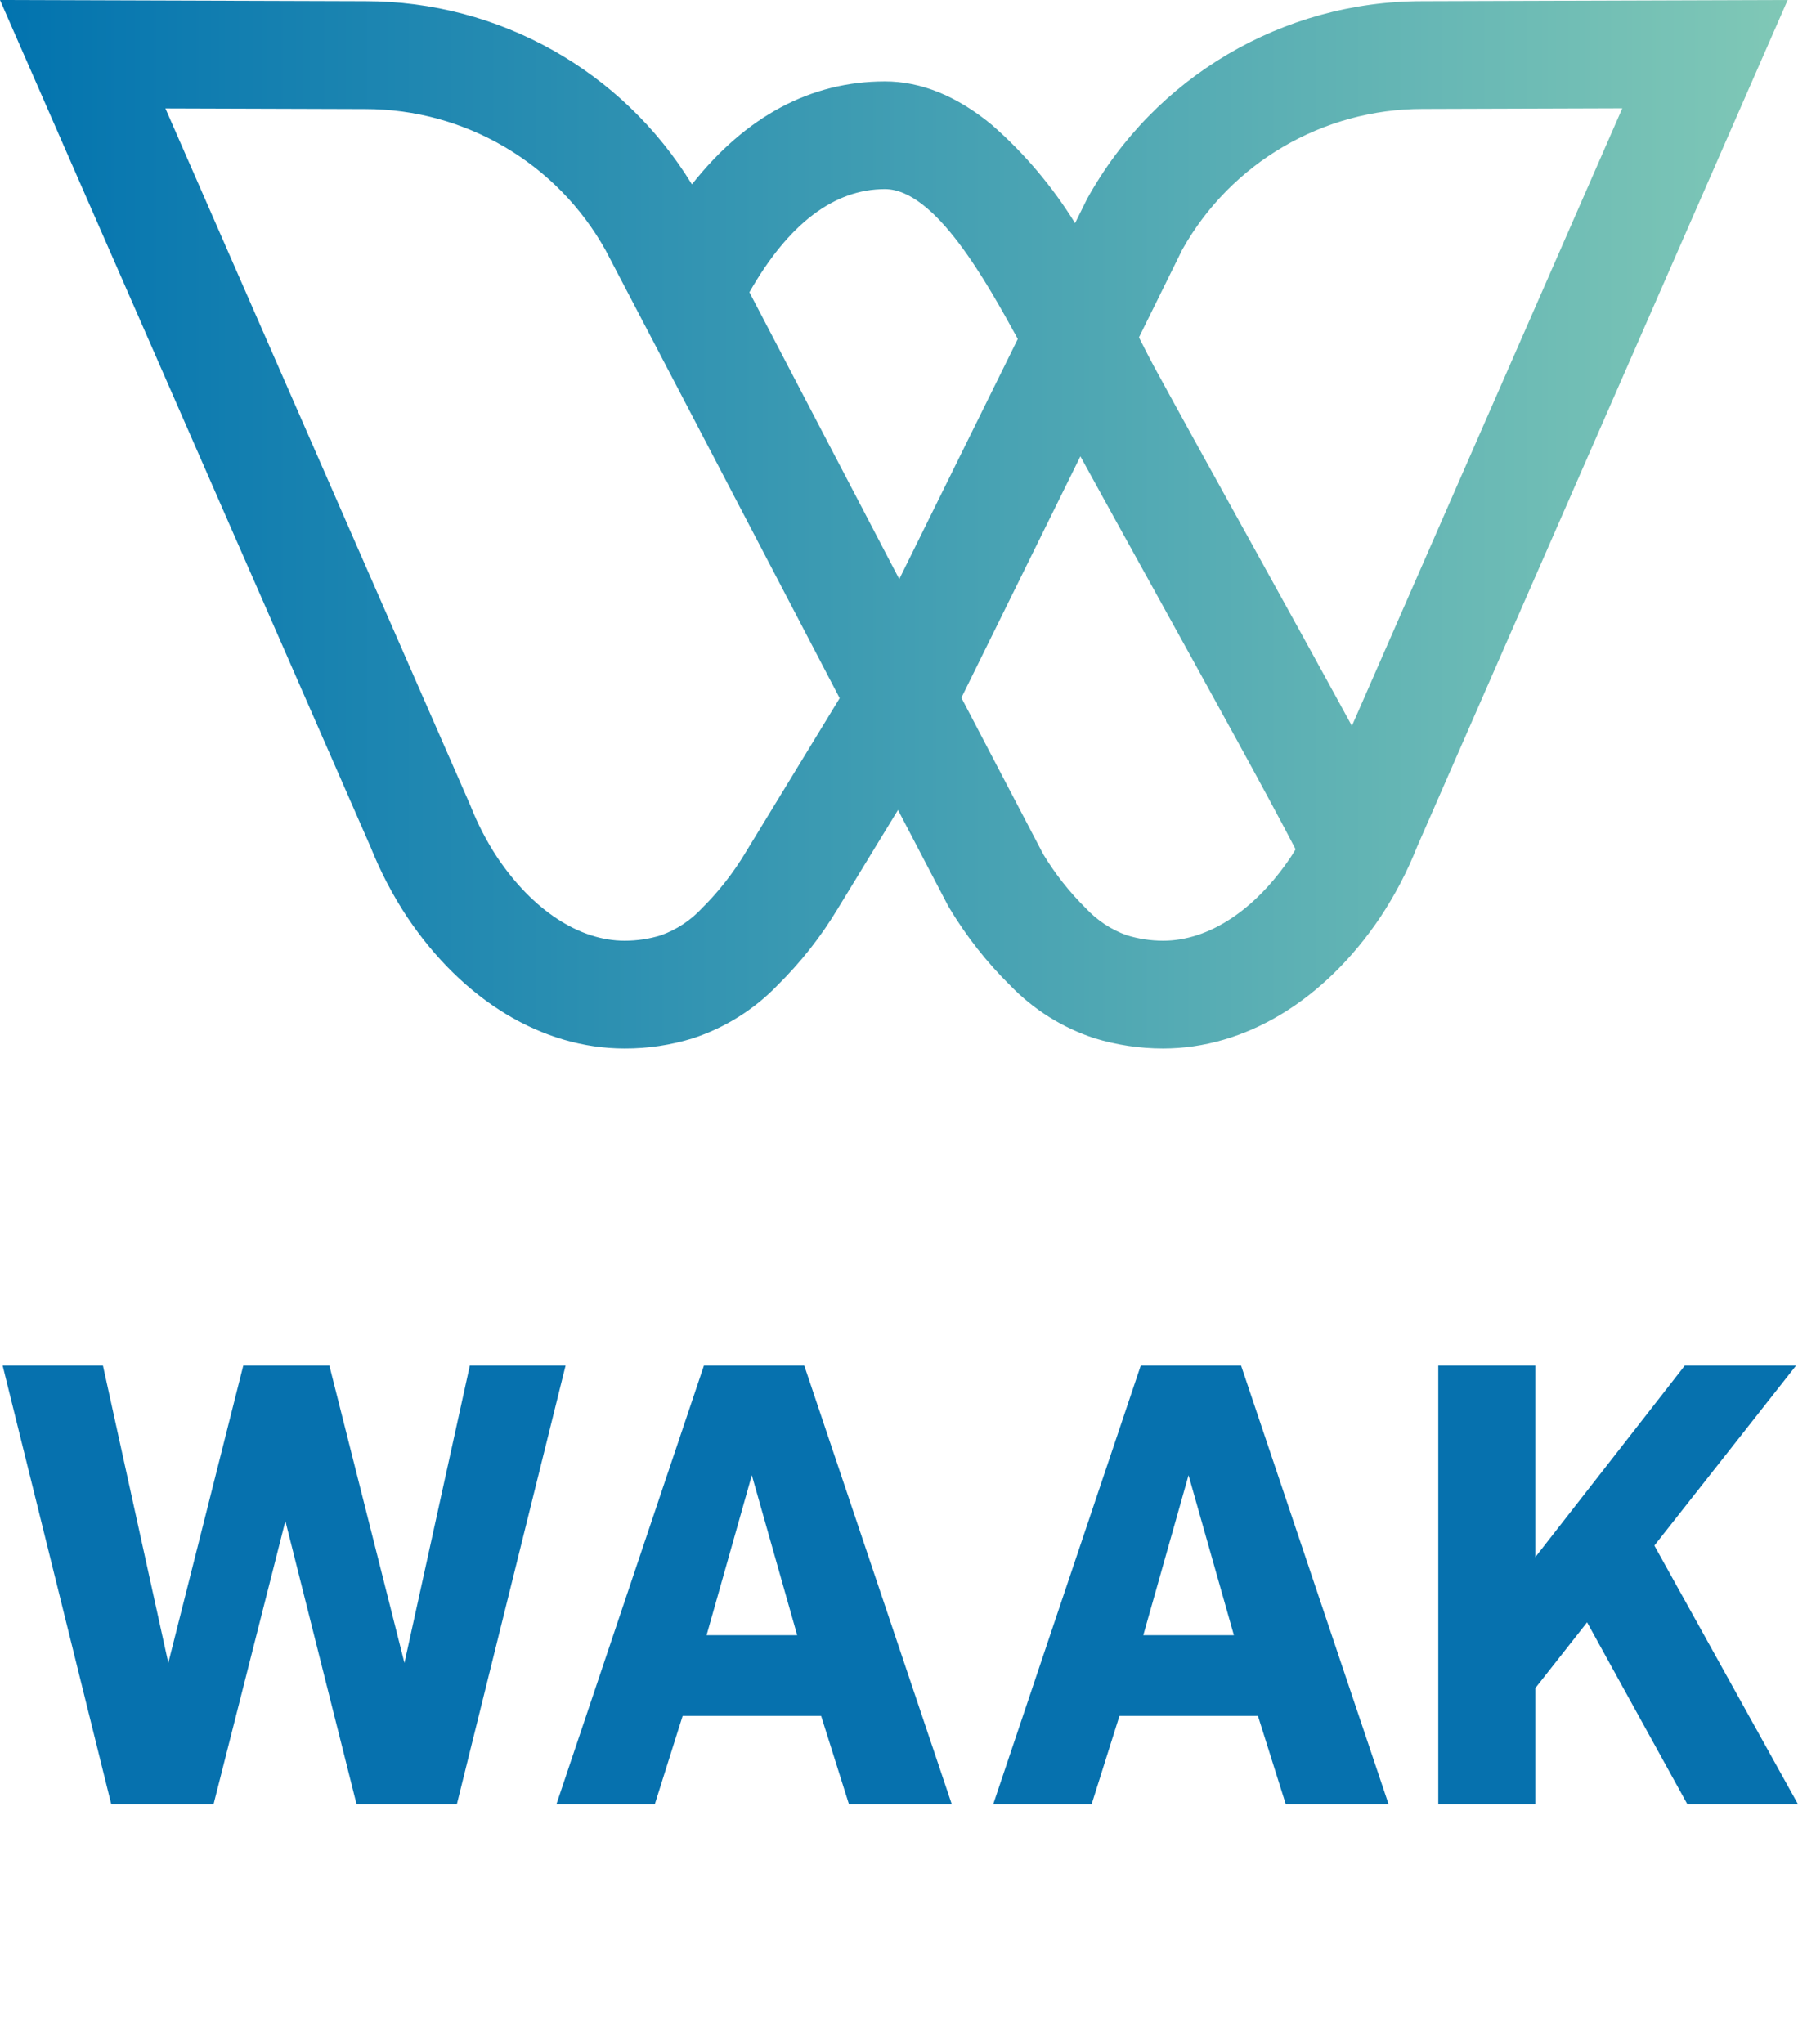 <?xml version="1.0" ?>
<svg xmlns="http://www.w3.org/2000/svg" data-name="Group 49" viewBox="0 0 170.49 193.81">
	<defs>
		<style>
      .cls-1 {
        fill: none;
      }
      .cls-2 {
        fill: url(#linear-gradient);
      }
      .cls-3 {
        clip-path: url(#clippath);
      }
      .cls-4 {
        fill: #0671ae;
      }
      .cls-5 {
        clip-path: url(#clippath-1);
      }
    </style>
		<clipPath id="clippath">
			<path class="cls-1" d="M110.28,99.42c-2.2,0-4.39-.33-6.49-.97-3.03-.99-5.78-2.71-8-5.01-2.2-2.17-4.12-4.61-5.72-7.26l-.18-.31-4.74-9.07-5.71,9.36c-1.6,2.66-3.52,5.1-5.73,7.28-2.22,2.3-4.97,4.01-8,5.01-2.1,.65-4.29,.98-6.49,.97-7.77,0-15.28-4.53-20.59-12.43-1.4-2.11-2.57-4.37-3.51-6.72L0,0,34.65,.11c12.64,0,24.37,6.58,30.96,17.37,5.13-6.48,11.29-9.76,18.3-9.76,3.43,0,6.84,1.39,10.14,4.12,3.08,2.69,5.74,5.84,7.89,9.32l1.14-2.3C109.47,7.29,121.65,.11,134.87,.11l34.64-.11-35.13,80.27c-.93,2.36-2.11,4.61-3.51,6.72-5.32,7.9-12.82,12.43-20.59,12.43Zm-7.84-56.14l-11.28,22.88,7.75,14.82c1.13,1.87,2.49,3.6,4.05,5.14,1.07,1.15,2.4,2.03,3.88,2.56,1.12,.34,2.28,.52,3.45,.52,4.3,0,8.7-2.88,12.08-7.9,.14-.21,.28-.44,.42-.67l.06-.1c-2.53-4.91-8.51-15.72-13.78-25.25-2.23-4.03-4.57-8.26-6.62-12ZM15.68,10.27l28.92,66.1c.68,1.73,1.53,3.38,2.55,4.93,3.38,5.02,7.78,7.9,12.08,7.9,1.17,0,2.33-.17,3.45-.52,1.48-.53,2.81-1.41,3.88-2.56,1.59-1.58,2.98-3.36,4.14-5.29l8.92-14.63-15.06-28.83-5-9.56-2.13-4.07c-4.6-8.27-13.32-13.4-22.79-13.4l-18.96-.06h0Zm138.15,0l-18.94,.06c-9.45,0-18.17,5.1-22.79,13.35l-4.1,8.31,.07,.14,.1,.2c.47,.92,.87,1.71,1.21,2.34,2.41,4.42,5.4,9.83,8.57,15.56l.07,.12c3.82,6.91,7.47,13.52,10.17,18.48l25.64-58.56Zm-69.92,7.66c-4.82,0-9.15,3.29-12.85,9.78l14.21,27.2,11.24-22.77c-2.92-5.32-7.81-14.21-12.61-14.21Z"/>
		</clipPath>
		<linearGradient id="linear-gradient" x1="-209.75" y1="514.13" x2="-210.75" y2="514.13" gradientTransform="translate(35723.06 51165.65) scale(169.51 -99.42)" gradientUnits="userSpaceOnUse">
			<stop offset="0" stop-color="#80c8b6"/>
			<stop offset="1" stop-color="#0072af"/>
		</linearGradient>
		<clipPath id="clippath-1">
			<rect class="cls-1" x="136.38" y="129.48" width="34.11" height="41.6"/>
		</clipPath>
	</defs>
	<g id="Group_3" data-name="Group 3">
		<path id="Clip_2-2" data-name="Clip 2-2" class="cls-1" d="M110.28,99.42c-2.2,0-4.39-.33-6.49-.97-3.03-.99-5.78-2.71-8-5.01-2.2-2.17-4.12-4.61-5.72-7.26l-.18-.31-4.74-9.07-5.71,9.36c-1.6,2.66-3.52,5.1-5.73,7.28-2.22,2.3-4.97,4.01-8,5.01-2.1,.65-4.29,.98-6.49,.97-7.77,0-15.28-4.53-20.59-12.43-1.4-2.11-2.57-4.37-3.51-6.72L0,0,34.65,.11c12.64,0,24.37,6.58,30.96,17.37,5.13-6.48,11.29-9.76,18.3-9.76,3.43,0,6.84,1.39,10.14,4.12,3.08,2.69,5.74,5.84,7.89,9.32l1.14-2.3C109.47,7.29,121.65,.11,134.87,.11l34.64-.11-35.13,80.27c-.93,2.36-2.11,4.61-3.51,6.72-5.32,7.9-12.82,12.43-20.59,12.43Zm-7.84-56.14l-11.28,22.88,7.75,14.82c1.13,1.87,2.49,3.6,4.05,5.14,1.07,1.15,2.4,2.03,3.88,2.56,1.12,.34,2.28,.52,3.45,.52,4.3,0,8.7-2.88,12.08-7.9,.14-.21,.28-.44,.42-.67l.06-.1c-2.53-4.91-8.51-15.72-13.78-25.25-2.23-4.03-4.57-8.26-6.62-12ZM15.68,10.27l28.92,66.1c.68,1.73,1.53,3.38,2.55,4.93,3.38,5.02,7.78,7.9,12.08,7.9,1.17,0,2.33-.17,3.45-.52,1.48-.53,2.81-1.41,3.88-2.56,1.59-1.58,2.98-3.36,4.14-5.29l8.92-14.63-15.06-28.83-5-9.56-2.13-4.07c-4.6-8.27-13.32-13.4-22.79-13.4l-18.96-.06h0Zm138.15,0l-18.94,.06c-9.45,0-18.17,5.1-22.79,13.35l-4.1,8.31,.07,.14,.1,.2c.47,.92,.87,1.71,1.21,2.34,2.41,4.42,5.4,9.83,8.57,15.56l.07,.12c3.82,6.91,7.47,13.52,10.17,18.48l25.64-58.56Zm-69.92,7.66c-4.82,0-9.15,3.29-12.85,9.78l14.21,27.2,11.24-22.77c-2.92-5.32-7.81-14.21-12.61-14.21Z"/>
		<g class="cls-3">
			<g id="Group_3-2" data-name="Group 3-2">
				<path id="Fill_1" data-name="Fill 1" class="cls-2" d="M110.28,99.42c-2.2,0-4.39-.33-6.49-.97-3.03-.99-5.78-2.71-8-5.01-2.2-2.17-4.12-4.61-5.72-7.26l-.18-.31-4.74-9.07-5.71,9.36c-1.6,2.66-3.52,5.1-5.73,7.28-2.22,2.3-4.97,4.01-8,5.01-2.1,.65-4.29,.98-6.49,.97-7.77,0-15.28-4.53-20.59-12.43-1.4-2.11-2.57-4.37-3.51-6.72L0,0,34.65,.11c12.64,0,24.37,6.58,30.96,17.37,5.13-6.48,11.29-9.76,18.3-9.76,3.43,0,6.84,1.39,10.14,4.12,3.08,2.69,5.74,5.84,7.89,9.32l1.14-2.3C109.47,7.29,121.65,.11,134.87,.11l34.64-.11-35.13,80.27c-.93,2.36-2.11,4.61-3.51,6.72-5.32,7.9-12.82,12.43-20.59,12.43Zm-7.84-56.14l-11.28,22.88,7.75,14.82c1.13,1.87,2.49,3.6,4.05,5.14,1.07,1.15,2.4,2.03,3.88,2.56,1.12,.34,2.28,.52,3.45,.52,4.3,0,8.7-2.88,12.08-7.9,.14-.21,.28-.44,.42-.67l.06-.1c-2.53-4.91-8.51-15.72-13.78-25.25-2.23-4.03-4.57-8.26-6.62-12ZM15.68,10.27l28.92,66.1c.68,1.73,1.53,3.38,2.55,4.93,3.38,5.02,7.78,7.9,12.08,7.9,1.17,0,2.33-.17,3.45-.52,1.48-.53,2.81-1.41,3.88-2.56,1.59-1.58,2.98-3.36,4.14-5.29l8.92-14.63-15.06-28.83-5-9.56-2.13-4.07c-4.6-8.27-13.32-13.4-22.79-13.4l-18.96-.06h0Zm138.15,0l-18.94,.06c-9.45,0-18.17,5.1-22.79,13.35l-4.1,8.31,.07,.14,.1,.2c.47,.92,.87,1.71,1.21,2.34,2.41,4.42,5.4,9.83,8.57,15.56l.07,.12c3.82,6.91,7.47,13.52,10.17,18.48l25.64-58.56Zm-69.92,7.66c-4.82,0-9.15,3.29-12.85,9.78l14.21,27.2,11.24-22.77c-2.92-5.32-7.81-14.21-12.61-14.21Z"/>
			</g>
		</g>
	</g>
	<g id="Group_48" data-name="Group 48">
		<path id="Fill_4" data-name="Fill 4" class="cls-4" d="M.25,129.48H9.76l6.2,28.2,7.11-28.2h8.16l7.12,28.2,6.2-28.2h9.08l-10.31,41.6h-9.51l-6.75-26.86-6.81,26.86H10.55L.25,129.48Z"/>
		<path id="Fill_6" data-name="Fill 6" class="cls-4" d="M62.09,171.08h-9.33l13.99-41.6h9.51l13.99,41.6h-9.75l-2.64-8.38h-13.13l-2.64,8.38Zm9.2-31.2l-4.29,15.17h8.59l-4.3-15.17Z"/>
		<path id="Fill_8" data-name="Fill 8" class="cls-4" d="M103.5,171.08h-9.32l13.99-41.6h9.51l13.99,41.6h-9.75l-2.64-8.38h-13.13l-2.64,8.38Zm9.2-31.2l-4.29,15.17h8.59l-4.3-15.17Z"/>
		<g id="Group_12" data-name="Group 12">
			<path id="Clip_11-2" data-name="Clip 11-2" class="cls-1" d="M136.38,129.48h34.11v41.6h-34.11v-41.6Z"/>
			<g class="cls-5">
				<g id="Group_12-2" data-name="Group 12-2">
					<path id="Fill_10" data-name="Fill 10" class="cls-4" d="M136.38,129.48h9.2v18.17l14.18-18.17h10.55l-13.44,17.07,13.62,24.53h-10.49l-9.51-17.25-4.91,6.24v11.01h-9.2v-41.6Z"/>
				</g>
			</g>
		</g>
		<path id="Clip_37-2" data-name="Clip 37-2" class="cls-1" d="M0,193.81H170.49V0H0V193.81Z"/>
	</g>
</svg>